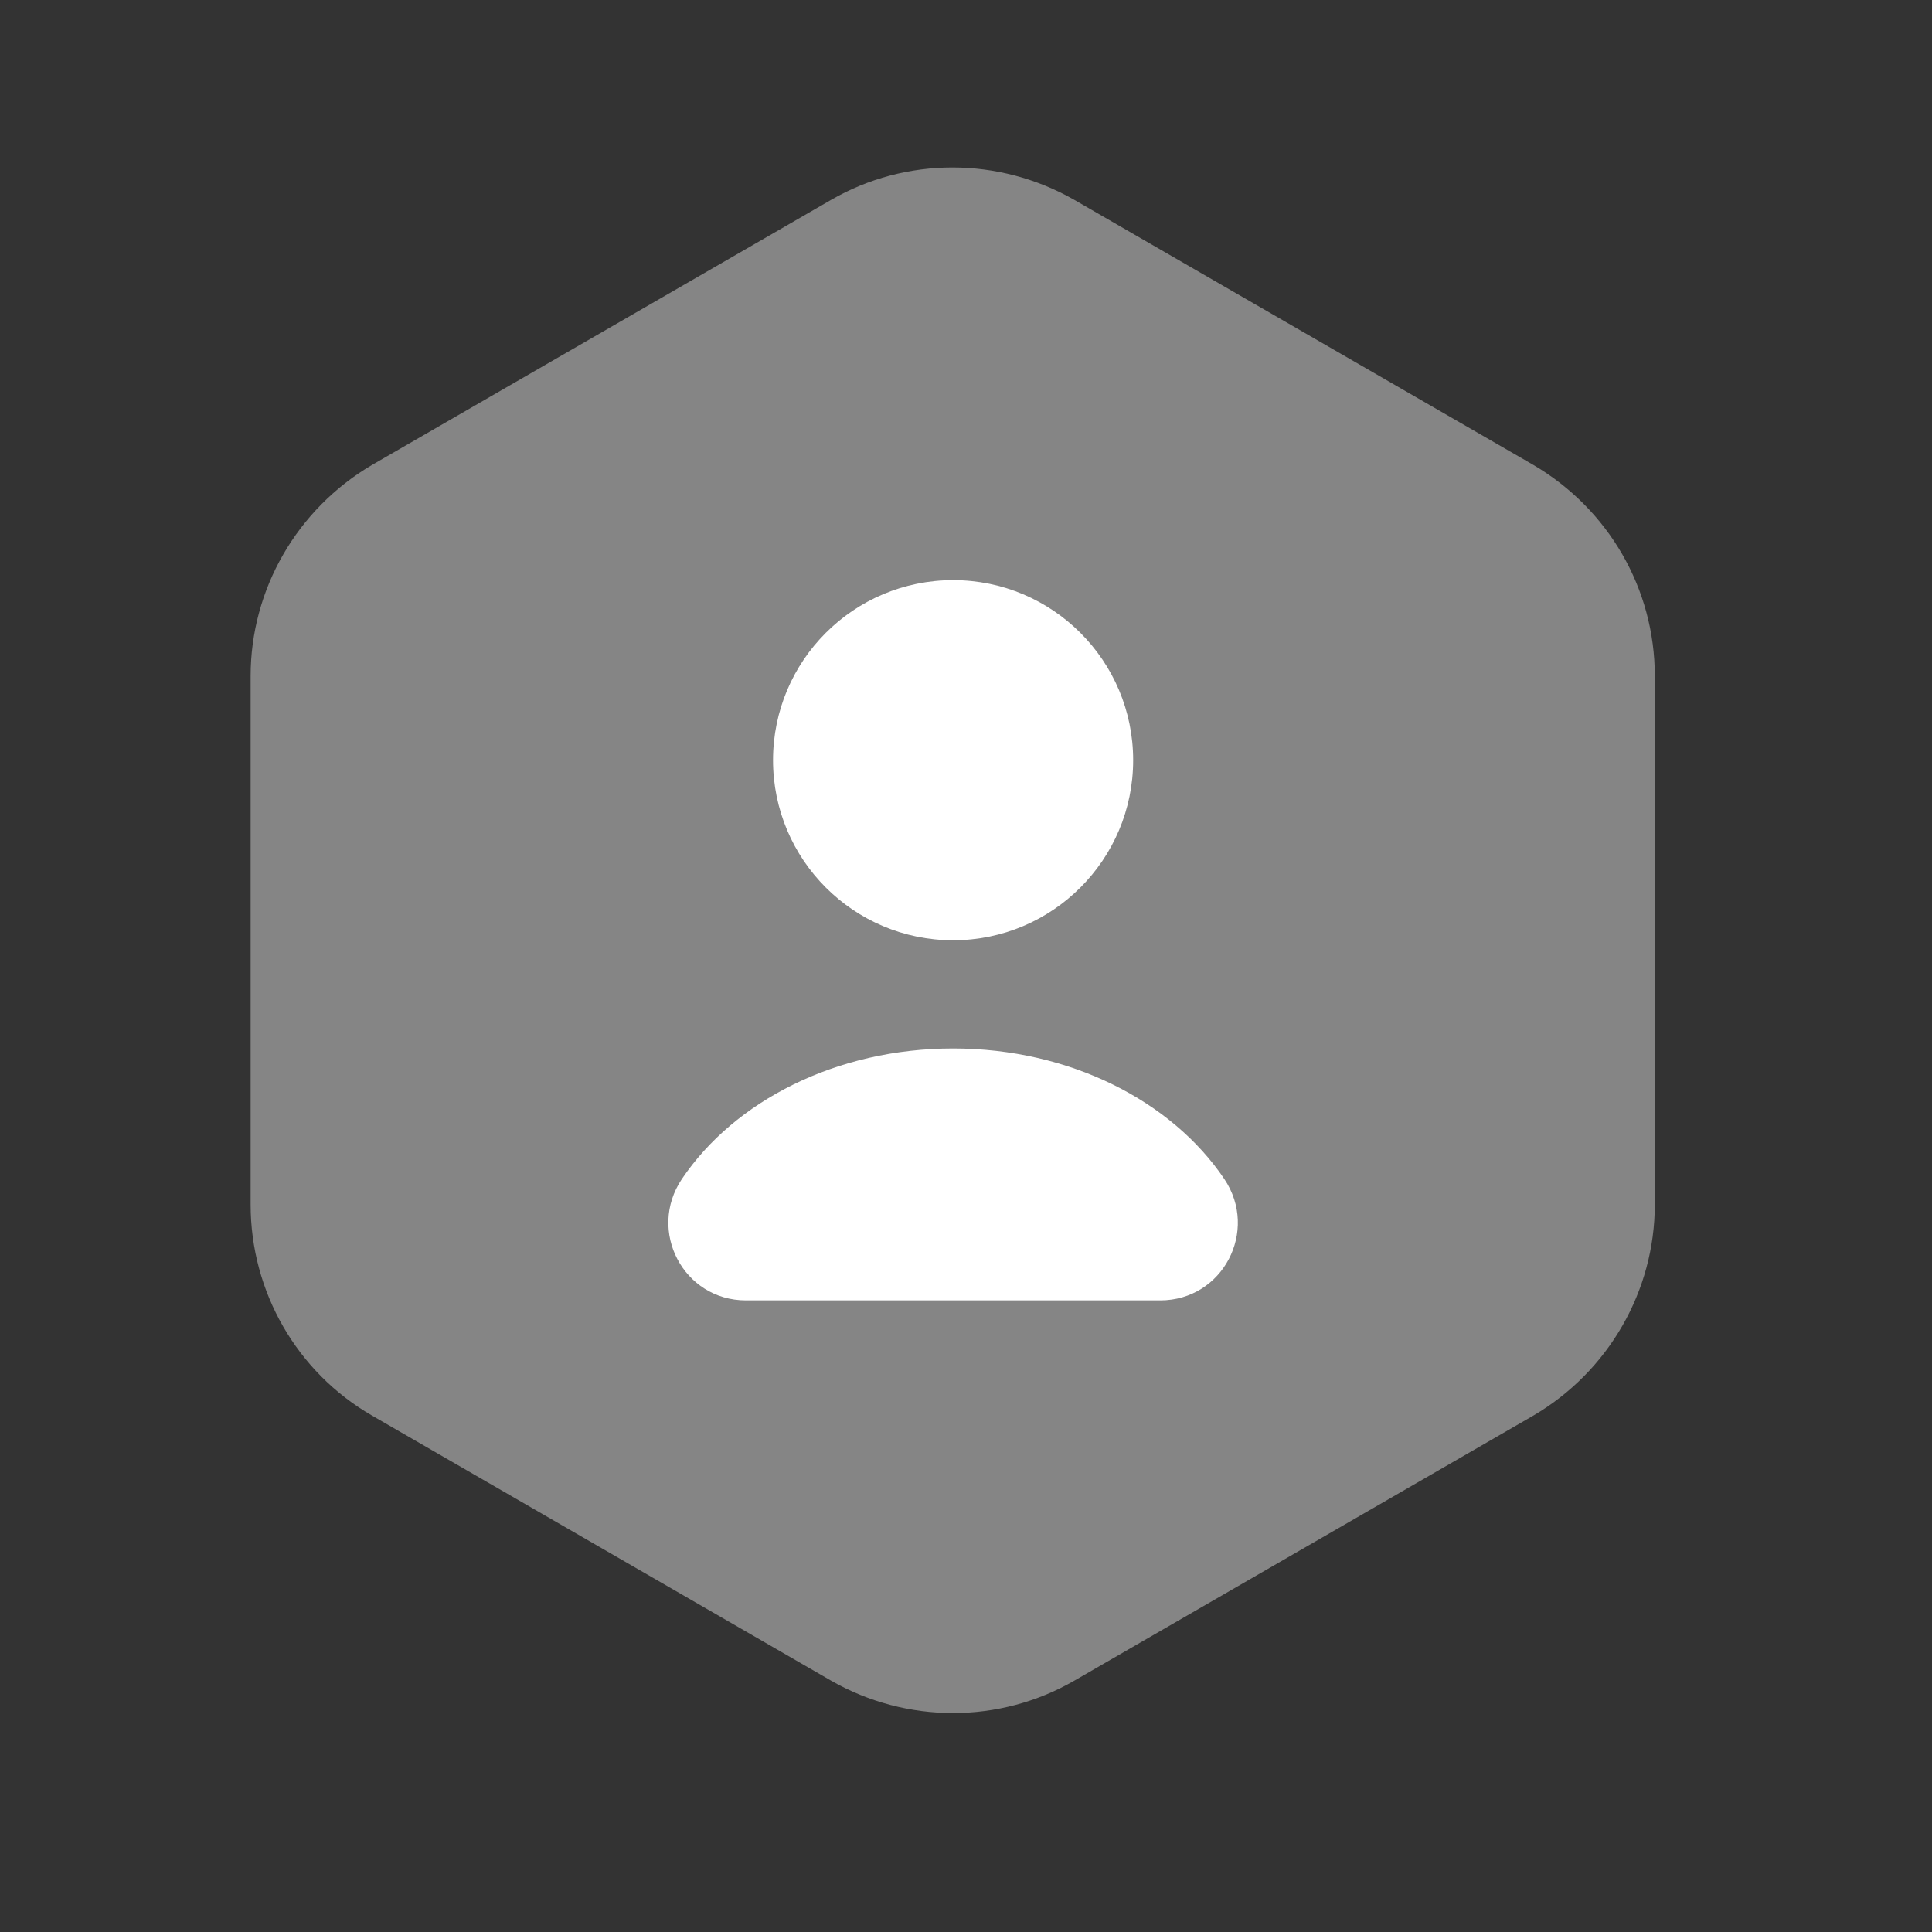 <svg width="25" height="25" viewBox="0 0 25 25" fill="none" xmlns="http://www.w3.org/2000/svg">
<rect x="0" y="0" width="25" height="25" fill="#333333" stroke="none"/>
<path opacity="0.4" d="M21.413 8.747V15.587C21.413 16.707 20.813 17.747 19.843 18.317L13.903 21.747C12.933 22.307 11.733 22.307 10.753 21.747L4.813 18.317C3.843 17.757 3.243 16.717 3.243 15.587V8.747C3.243 7.627 3.843 6.587 4.813 6.017L10.753 2.587C11.723 2.027 12.923 2.027 13.903 2.587L19.843 6.017C20.813 6.587 21.413 7.617 21.413 8.747Z" fill="white"/>
<path d="M12.333 12.167C13.62 12.167 14.663 11.123 14.663 9.837C14.663 8.55 13.62 7.507 12.333 7.507C11.046 7.507 10.003 8.55 10.003 9.837C10.003 11.123 11.046 12.167 12.333 12.167Z" fill="white"/>
<path d="M15.013 16.827C15.823 16.827 16.293 15.927 15.843 15.257C15.163 14.247 13.843 13.567 12.333 13.567C10.823 13.567 9.503 14.247 8.823 15.257C8.373 15.927 8.843 16.827 9.653 16.827H15.013Z" fill="white"/>
</svg>
